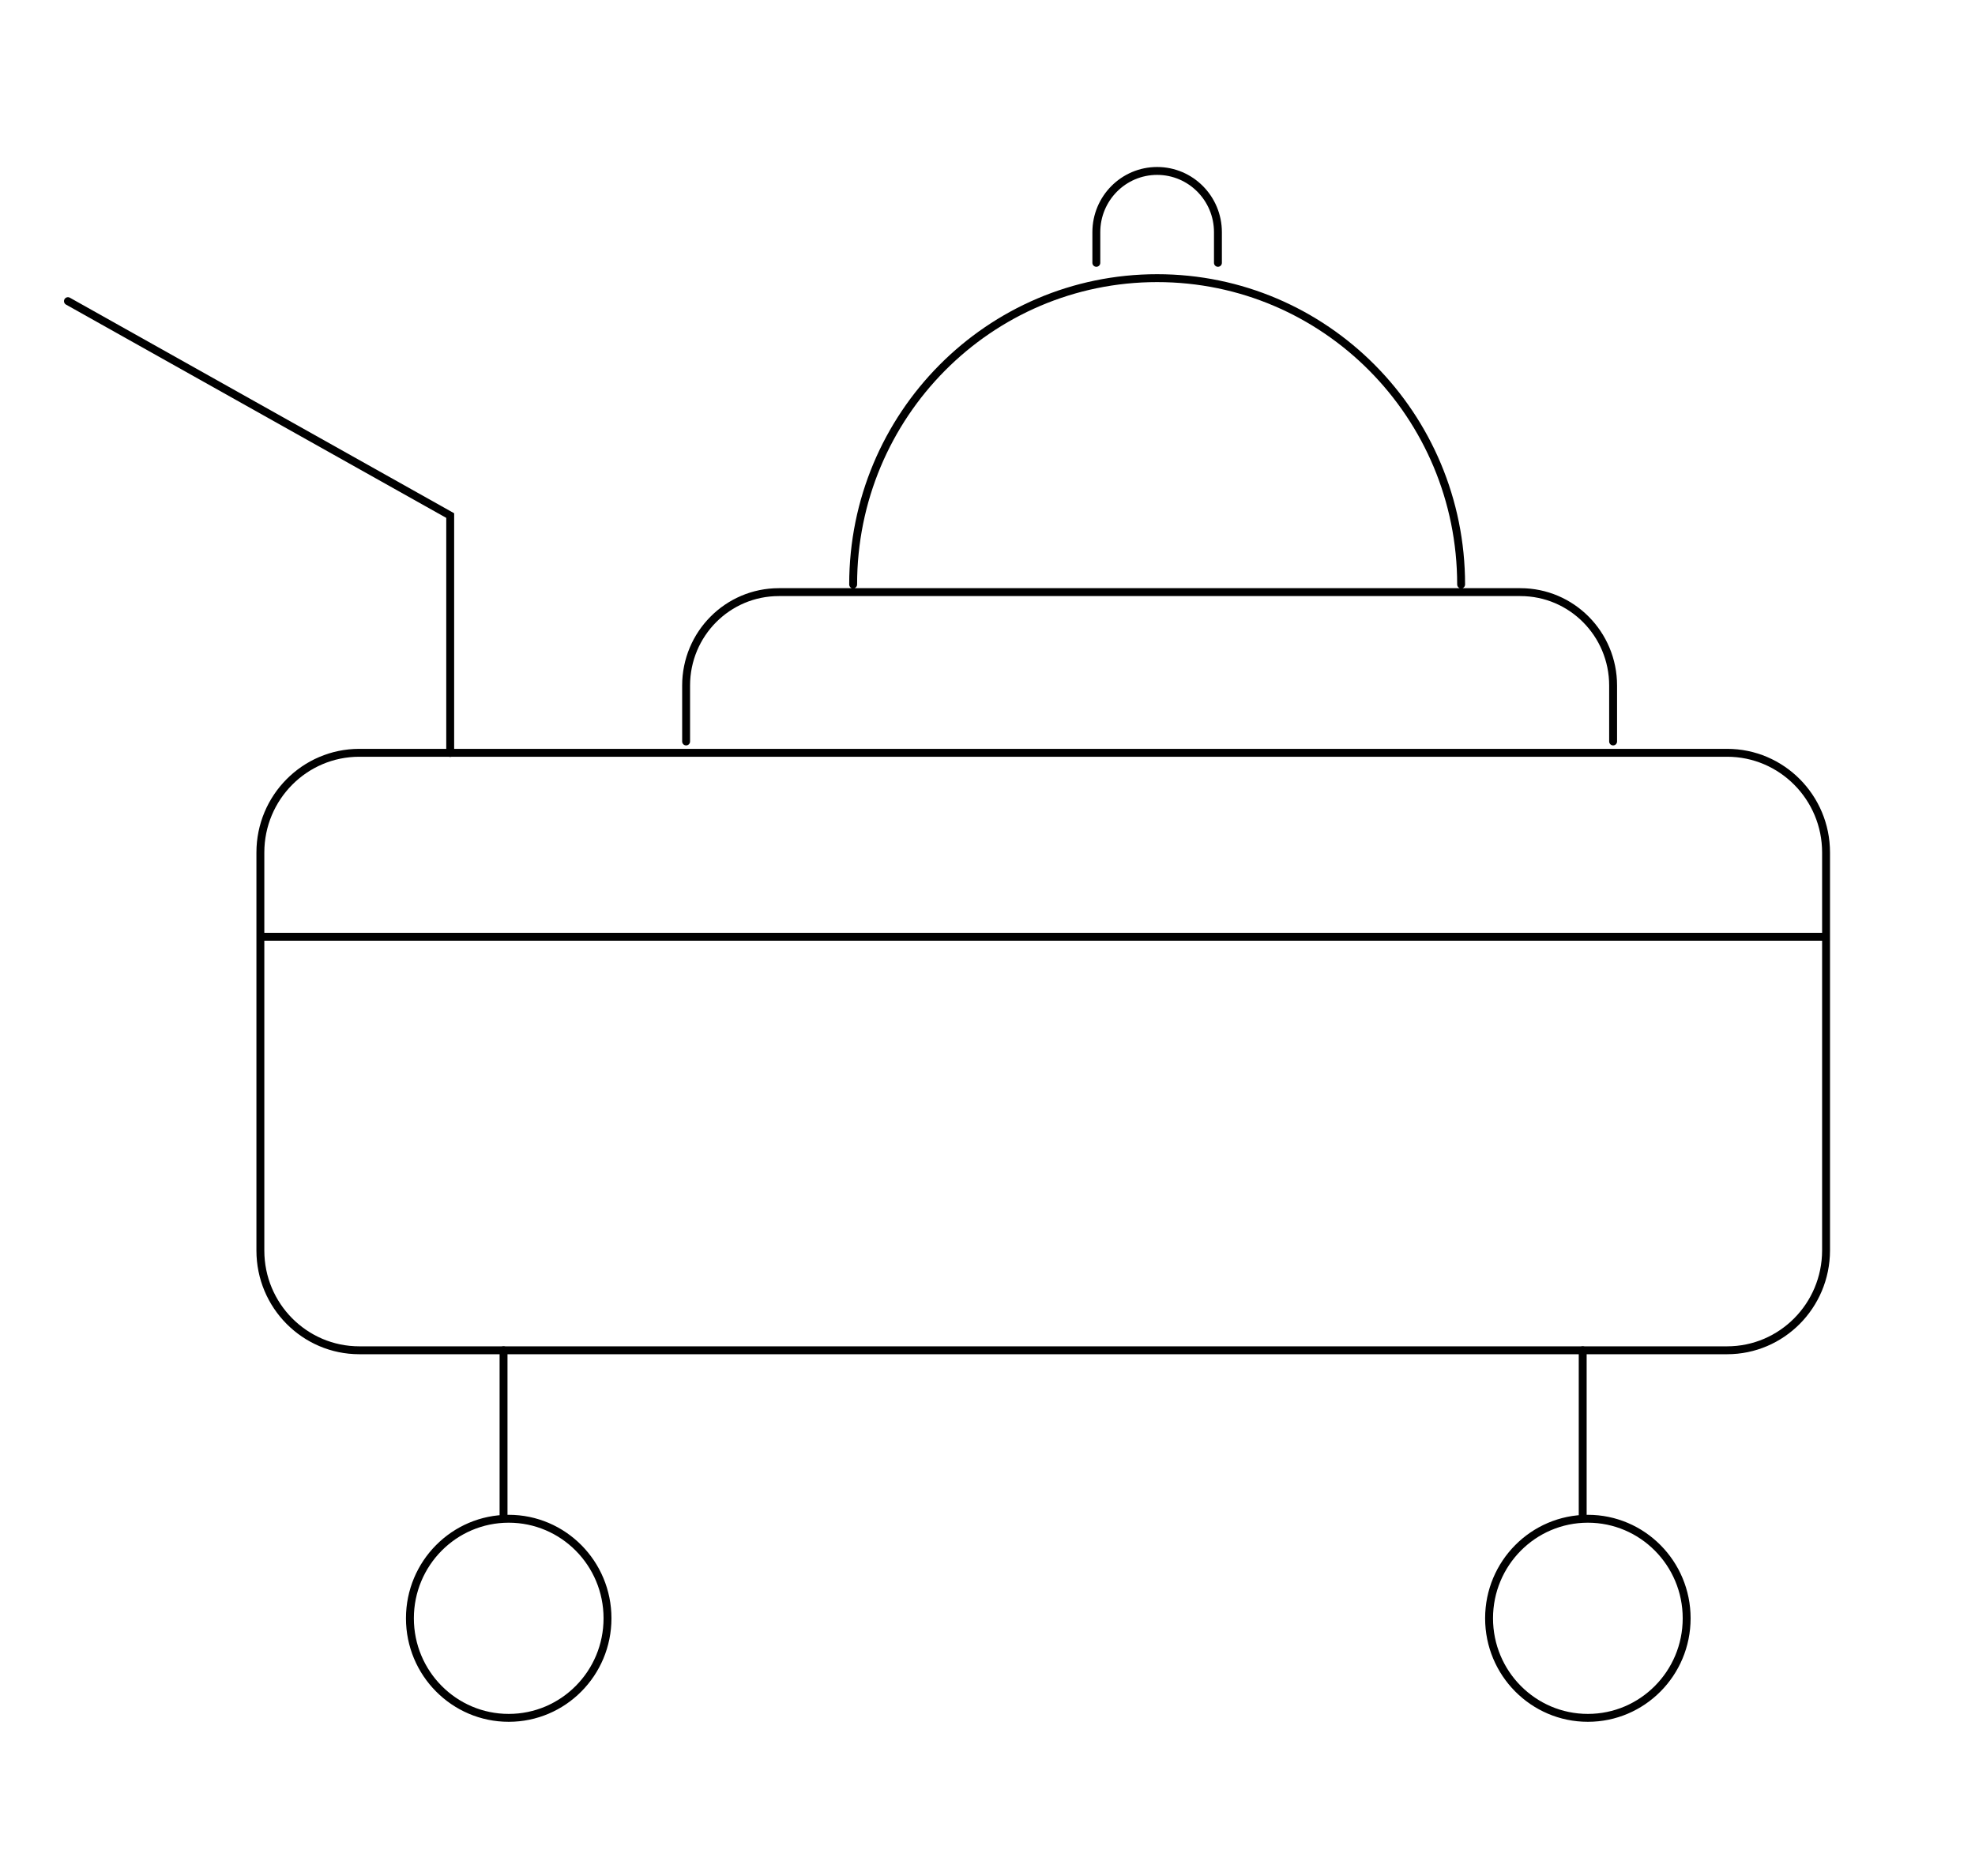 <svg width="300" height="285" viewBox="0 0 300 285" fill="none" xmlns="http://www.w3.org/2000/svg">
<g clip-path="url(#clip0_4482_10574)">
<path d="M245.03 112.642V104.15C245.03 96.308 238.727 89.956 230.947 89.956H118.303C110.522 89.956 104.219 96.308 104.219 104.15V112.642M221.943 88.793C221.943 63.081 201.279 42.256 175.767 42.256C150.256 42.256 129.592 63.081 129.592 88.793M185.003 39.93V35.276C185.003 30.134 180.87 25.969 175.767 25.969C170.665 25.969 166.532 30.134 166.532 35.276V39.93M39.551 142.309H277.353M262.346 205.133H54.581C46.292 205.133 39.551 198.362 39.551 189.986V129.512C39.551 121.159 46.269 114.364 54.581 114.364H262.346C270.634 114.364 277.376 121.135 277.376 129.512V189.986C277.353 198.362 270.634 205.133 262.346 205.133Z" stroke="black" stroke-width="1.2" stroke-miterlimit="10" stroke-linecap="round"/>
<path d="M68.386 114.391V78.325L10.32 45.75" stroke="black" stroke-width="1.2" stroke-miterlimit="10" stroke-linecap="round"/>
<path d="M76.488 205.133V230.472" stroke="black" stroke-width="1.2" stroke-miterlimit="10" stroke-linecap="round"/>
<path d="M240.41 205.133V230.472" stroke="black" stroke-width="1.2" stroke-miterlimit="10" stroke-linecap="round"/>
<path d="M77.273 260.975C85.561 260.975 92.279 254.204 92.279 245.851C92.279 237.498 85.561 230.727 77.273 230.727C68.984 230.727 62.266 237.498 62.266 245.851C62.266 254.204 68.984 260.975 77.273 260.975Z" stroke="black" stroke-width="1.2" stroke-miterlimit="10" stroke-linecap="round"/>
<path d="M241.194 260.975C249.483 260.975 256.201 254.204 256.201 245.851C256.201 237.498 249.483 230.727 241.194 230.727C232.906 230.727 226.188 237.498 226.188 245.851C226.188 254.204 232.906 260.975 241.194 260.975Z" stroke="black" stroke-width="1.2" stroke-miterlimit="10" stroke-linecap="round"/>
</g>
<defs>
<clipPath id="clip0_4482_10574">
<rect width="300" height="284.615" fill="white"/>
</clipPath>
</defs>
</svg>
